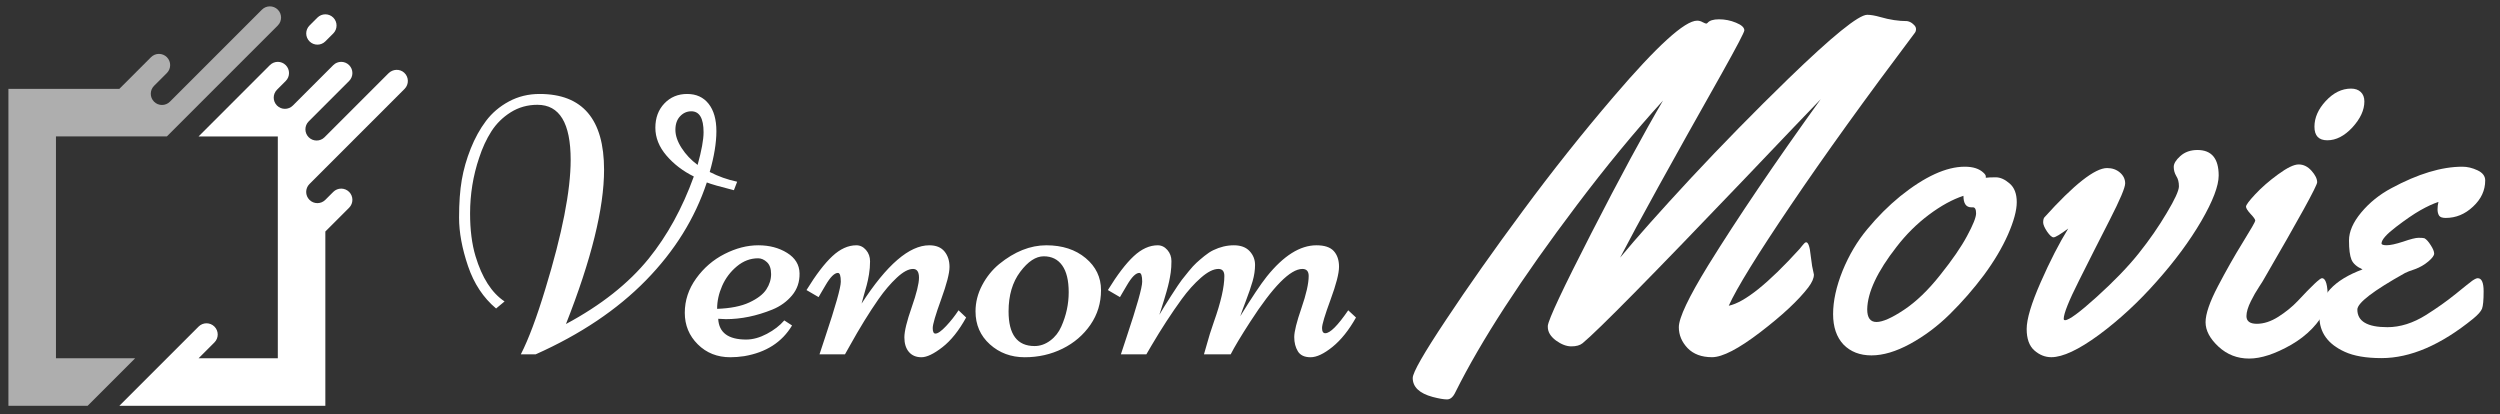 <?xml version="1.0" encoding="UTF-8" standalone="no" ?>
<!DOCTYPE svg PUBLIC "-//W3C//DTD SVG 1.1//EN" "http://www.w3.org/Graphics/SVG/1.1/DTD/svg11.dtd">
<svg xmlns="http://www.w3.org/2000/svg" xmlns:xlink="http://www.w3.org/1999/xlink" version="1.1" width="338" height="56" viewBox="0 0 338 56" xml:space="preserve">
<rect x="0" y="0" width="338" height="56" fill="#333333" stroke="none"/>
<desc>Created with Fabric.js 4.6.0</desc>
<defs>
</defs>
<g transform="matrix(1 0 0 1 225.02 28)" id="C0KFq-Yurz1XCOnBPoNVL"  >
<path style="stroke: none; stroke-width: 1; stroke-dasharray: none; stroke-linecap: butt; stroke-dashoffset: 0; stroke-linejoin: miter; stroke-miterlimit: 4; fill: rgb(255,255,255); fill-rule: nonzero; opacity: 1;" vector-effect="non-scaling-stroke"  transform=" translate(-223.02, -26)" d="M 242.997 33.965 L 243.241 35.124 C 243.241 35.613 242.987 36.193 242.478 36.864 C 241.134 38.614 238.976 40.627 236.003 42.906 C 233.051 45.164 230.872 46.293 229.467 46.293 C 228.062 46.293 226.963 45.886 226.169 45.073 C 225.375 44.239 224.978 43.293 224.978 42.235 C 224.978 40.973 226.301 38.186 228.948 33.873 C 232.918 27.465 237.988 19.978 244.157 11.413 C 242.854 12.756 239.393 16.377 233.773 22.277 C 221.333 35.297 214.064 42.672 211.967 44.401 C 211.621 44.686 211.112 44.829 210.44 44.829 C 209.788 44.829 209.096 44.564 208.363 44.035 C 207.63 43.486 207.264 42.876 207.264 42.204 L 207.264 42.052 C 207.345 41.197 209.31 37.016 213.158 29.509 C 217.006 22.002 220.233 16.031 222.84 11.596 C 218.991 15.828 215.103 20.548 211.173 25.756 C 203.701 35.643 198.234 44.066 194.772 51.023 C 194.467 51.675 194.09 52 193.642 52 C 193.194 52 192.543 51.888 191.688 51.664 C 189.896 51.176 189 50.322 189 49.101 C 189 48.368 190.497 45.754 193.49 41.258 C 196.483 36.742 199.954 31.819 203.904 26.488 C 207.854 21.138 211.947 15.991 216.182 11.047 C 222.025 4.211 225.782 0.793 227.451 0.793 C 227.716 0.793 227.971 0.865 228.215 1.007 C 228.459 1.129 228.612 1.19 228.673 1.19 C 228.734 1.19 228.795 1.16 228.856 1.099 C 229.121 0.773 229.64 0.61 230.414 0.61 C 231.208 0.61 231.972 0.763 232.705 1.068 C 233.458 1.373 233.835 1.719 233.835 2.106 C 233.835 2.35 232.816 4.293 230.78 7.934 C 223.96 20.019 219.378 28.319 217.037 32.836 C 219.277 30.13 222.473 26.539 226.627 22.063 C 230.801 17.588 235.178 13.122 239.76 8.667 C 245.725 2.889 249.288 0 250.449 0 C 250.917 0 251.508 0.102 252.22 0.305 C 253.483 0.671 254.694 0.854 255.855 0.854 C 256.181 0.915 256.455 1.058 256.679 1.282 C 256.924 1.485 257.046 1.699 257.046 1.923 C 257.046 2.146 256.985 2.329 256.863 2.472 C 250.245 11.261 244.666 19.012 240.126 25.725 C 235.586 32.439 232.786 36.976 231.727 39.336 C 233.865 38.888 237.052 36.335 241.287 31.676 C 241.47 31.432 241.602 31.269 241.684 31.188 C 241.765 31.106 241.836 31.025 241.897 30.944 C 242.244 30.537 242.508 30.791 242.691 31.707 C 242.773 32.236 242.824 32.612 242.844 32.836 C 242.885 33.039 242.915 33.263 242.936 33.507 C 242.977 33.731 242.997 33.883 242.997 33.965 Z" stroke-linecap="round" />
</g>
<g transform="matrix(1 0 0 1 260.25 35.29)" id="ATfH7ipF8qD_mqida4Adr"  >
<path style="stroke: none; stroke-width: 1; stroke-dasharray: none; stroke-linecap: butt; stroke-dashoffset: 0; stroke-linejoin: miter; stroke-miterlimit: 4; fill: rgb(255,255,255); fill-rule: nonzero; opacity: 1;" vector-effect="non-scaling-stroke"  transform=" translate(-258.25, -33.29)" d="M 267.824 21.972 C 268.435 21.972 269.056 22.247 269.687 22.796 C 270.339 23.345 270.665 24.189 270.665 25.329 C 270.665 26.448 270.268 27.912 269.474 29.723 C 268.68 31.513 267.59 33.344 266.206 35.216 C 264.821 37.067 263.294 38.817 261.625 40.465 C 259.975 42.092 258.184 43.435 256.249 44.493 C 254.335 45.531 252.595 46.049 251.027 46.049 C 249.459 46.049 248.197 45.561 247.24 44.584 C 246.303 43.588 245.835 42.214 245.835 40.465 C 245.835 38.695 246.262 36.742 247.118 34.606 C 247.993 32.469 249.113 30.588 250.477 28.96 C 251.841 27.312 253.317 25.837 254.906 24.535 C 258.224 21.87 261.136 20.538 263.64 20.538 C 264.76 20.538 265.605 20.812 266.175 21.361 C 266.379 21.545 266.481 21.707 266.481 21.85 L 266.481 22.033 C 266.766 21.992 267.214 21.972 267.824 21.972 Z M 264.74 26.03 L 264.526 26.03 C 263.813 26.03 263.457 25.512 263.457 24.474 C 261.971 24.962 260.413 25.817 258.784 27.038 C 257.155 28.258 255.7 29.703 254.417 31.371 C 251.811 34.707 250.487 37.525 250.447 39.824 C 250.447 40.963 250.864 41.533 251.699 41.533 C 252.533 41.533 253.776 40.984 255.425 39.885 C 257.074 38.786 258.703 37.22 260.311 35.185 C 261.94 33.151 263.152 31.391 263.946 29.906 C 264.76 28.401 265.167 27.383 265.167 26.855 C 265.167 26.305 265.025 26.03 264.74 26.03 Z" stroke-linecap="round" />
</g>
<g transform="matrix(1 0 0 1 286.99 34.29)" id="Nv1_L5kTC0jJUgutLIaZj"  >
<path style="stroke: none; stroke-width: 1; stroke-dasharray: none; stroke-linecap: butt; stroke-dashoffset: 0; stroke-linejoin: miter; stroke-miterlimit: 4; fill: rgb(255,255,255); fill-rule: nonzero; opacity: 1;" vector-effect="non-scaling-stroke"  transform=" translate(-284.99, -32.29)" d="M 297.966 21.728 C 297.966 23.131 297.182 25.186 295.615 27.892 C 294.047 30.578 292.031 33.304 289.567 36.07 C 287.124 38.837 284.528 41.238 281.779 43.272 C 279.031 45.286 276.883 46.293 275.335 46.293 C 274.5 46.293 273.737 45.988 273.045 45.378 C 272.352 44.768 272.006 43.801 272.006 42.479 C 272.006 41.136 272.637 39.031 273.9 36.162 C 275.162 33.293 276.404 30.872 277.626 28.899 C 276.547 29.692 275.885 30.089 275.641 30.089 C 275.417 30.089 275.121 29.825 274.755 29.296 C 274.409 28.767 274.236 28.36 274.236 28.075 C 274.236 27.77 274.287 27.546 274.388 27.404 C 278.399 22.948 281.23 20.721 282.879 20.721 C 283.571 20.721 284.151 20.924 284.62 21.331 C 285.088 21.738 285.322 22.226 285.322 22.796 C 285.322 23.365 284.63 25.003 283.245 27.709 C 281.861 30.415 280.476 33.151 279.092 35.918 C 277.707 38.664 277.015 40.394 277.015 41.106 C 277.015 41.228 277.076 41.289 277.198 41.289 C 277.728 41.289 279.153 40.241 281.474 38.145 C 283.815 36.03 285.709 34.066 287.155 32.256 C 288.6 30.445 289.863 28.624 290.942 26.793 C 292.041 24.962 292.591 23.762 292.591 23.192 C 292.591 22.623 292.469 22.155 292.224 21.789 C 292.001 21.402 291.889 20.995 291.889 20.568 C 291.889 20.12 292.184 19.632 292.774 19.103 C 293.385 18.554 294.159 18.279 295.095 18.279 C 297.009 18.279 297.966 19.429 297.966 21.728 Z" stroke-linecap="round" />
</g>
<g transform="matrix(1 0 0 1 308.93 30.23)" id="wjnp2Lg6SIN5YjYrf1c1E"  >
<path style="stroke: none; stroke-width: 1; stroke-dasharray: none; stroke-linecap: butt; stroke-dashoffset: 0; stroke-linejoin: miter; stroke-miterlimit: 4; fill: rgb(255,255,255); fill-rule: nonzero; opacity: 1;" vector-effect="non-scaling-stroke"  transform=" translate(-306.93, -28.23)" d="M 317.663 11.718 C 317.663 12.878 317.123 14.048 316.044 15.228 C 314.965 16.387 313.835 16.967 312.654 16.967 C 311.494 16.967 310.913 16.357 310.913 15.136 C 310.913 13.915 311.422 12.756 312.44 11.657 C 313.479 10.538 314.619 9.979 315.861 9.979 C 316.411 9.979 316.848 10.132 317.174 10.437 C 317.5 10.742 317.663 11.169 317.663 11.718 Z M 312.715 38.359 C 312.715 38.969 312.654 39.407 312.532 39.671 C 311.534 41.706 309.946 43.354 307.768 44.615 C 305.589 45.856 303.695 46.477 302.087 46.477 C 300.478 46.477 299.094 45.937 297.933 44.859 C 296.773 43.781 296.192 42.682 296.192 41.563 C 296.192 40.444 296.752 38.817 297.872 36.681 C 298.992 34.545 300.112 32.571 301.232 30.761 C 302.352 28.95 302.911 27.973 302.911 27.831 C 302.911 27.668 302.698 27.363 302.27 26.916 C 301.863 26.468 301.659 26.142 301.659 25.939 C 301.659 25.715 302.077 25.156 302.911 24.261 C 303.767 23.345 304.795 22.45 305.996 21.575 C 307.218 20.68 308.144 20.232 308.775 20.232 C 309.427 20.232 310.007 20.517 310.516 21.087 C 311.025 21.657 311.28 22.175 311.28 22.643 C 311.28 23.111 308.857 27.516 304.011 35.857 C 303.95 35.979 303.777 36.254 303.492 36.681 C 303.227 37.088 303.013 37.434 302.85 37.718 C 302.708 37.983 302.535 38.308 302.331 38.695 C 301.924 39.509 301.72 40.19 301.72 40.739 C 301.72 41.431 302.189 41.777 303.125 41.777 C 304.062 41.777 305.029 41.462 306.027 40.831 C 307.045 40.18 307.92 39.468 308.653 38.695 C 310.567 36.64 311.656 35.613 311.921 35.613 C 312.451 35.613 312.715 36.528 312.715 38.359 Z" stroke-linecap="round" />
</g>
<g transform="matrix(1 0 0 1 324.79 35.48)" id="2ull7-E1Bxf2MGYLjQylD"  >
<path style="stroke: none; stroke-width: 1; stroke-dasharray: none; stroke-linecap: butt; stroke-dashoffset: 0; stroke-linejoin: miter; stroke-miterlimit: 4; fill: rgb(255,255,255); fill-rule: nonzero; opacity: 1;" vector-effect="non-scaling-stroke"  transform=" translate(-322.79, -33.48)" d="M 334 22.399 C 334 23.742 333.45 24.922 332.351 25.939 C 331.272 26.956 330.04 27.465 328.655 27.465 C 328.207 27.465 327.912 27.363 327.77 27.16 C 327.627 26.936 327.556 26.651 327.556 26.305 C 327.556 25.959 327.597 25.624 327.678 25.298 C 326.945 25.542 326.131 25.919 325.235 26.427 C 324.339 26.936 323.239 27.689 321.936 28.685 C 320.633 29.682 319.982 30.425 319.982 30.913 C 319.982 31.076 320.216 31.157 320.684 31.157 C 321.173 31.157 321.916 30.994 322.914 30.669 C 323.911 30.323 324.603 30.15 324.99 30.15 C 325.398 30.15 325.662 30.171 325.784 30.211 C 326.049 30.354 326.334 30.669 326.64 31.157 C 326.945 31.625 327.098 32.002 327.098 32.286 C 327.098 32.551 326.833 32.907 326.304 33.355 C 325.774 33.802 325.174 34.148 324.502 34.392 C 323.83 34.616 323.382 34.789 323.158 34.911 C 318.862 37.311 316.714 38.959 316.714 39.855 C 316.714 41.441 318.068 42.235 320.776 42.235 C 322.506 42.235 324.247 41.685 325.998 40.587 C 327.485 39.651 328.818 38.705 329.999 37.749 C 331.2 36.772 331.954 36.172 332.259 35.948 C 332.585 35.725 332.829 35.613 332.992 35.613 C 333.522 35.613 333.786 36.203 333.786 37.383 C 333.786 38.563 333.715 39.346 333.572 39.732 C 333.43 40.099 333.023 40.556 332.351 41.106 C 327.994 44.645 323.87 46.416 319.982 46.416 C 317.905 46.416 316.245 46.131 315.003 45.561 C 312.723 44.523 311.583 42.937 311.583 40.8 C 311.583 37.993 313.527 35.867 317.416 34.422 C 316.642 34.077 316.144 33.639 315.92 33.11 C 315.696 32.561 315.584 31.696 315.584 30.516 C 315.584 29.316 316.133 28.055 317.233 26.732 C 318.353 25.39 319.717 24.291 321.325 23.437 C 324.909 21.504 328.106 20.538 330.915 20.538 C 331.587 20.538 332.269 20.7 332.962 21.026 C 333.654 21.351 334 21.809 334 22.399 Z" stroke-linecap="round" />
</g>
<g transform="matrix(1 0 0 1 122.7 30.5)" id="MMc7YKBfTMG8u6xl9kAaN"  >
<path style="stroke: none; stroke-width: 1; stroke-dasharray: none; stroke-linecap: butt; stroke-dashoffset: 0; stroke-linejoin: miter; stroke-miterlimit: 4; fill: rgb(255,255,255); fill-rule: nonzero; opacity: 1;" vector-effect="non-scaling-stroke"  transform=" translate(-204.82, -253.07)" d="M 155.075 235.274 L 155.075 235.274 Q 163.79 235.274 163.79 245.528 L 163.79 245.528 Q 163.79 253.316 158.639 266.377 L 158.639 266.377 Q 165.743 262.569 169.821 257.539 L 169.821 257.539 Q 173.605 252.852 175.924 246.431 L 175.924 246.431 Q 173.702 245.332 172.213 243.587 Q 170.724 241.841 170.724 239.839 Q 170.724 237.837 171.945 236.555 Q 173.165 235.274 175.021 235.274 Q 176.876 235.274 177.926 236.604 Q 178.976 237.935 178.976 240.303 Q 178.976 242.671 178.073 245.821 L 178.073 245.821 Q 179.83 246.724 181.784 247.139 L 181.784 247.139 L 181.344 248.286 Q 178.536 247.578 177.682 247.237 L 177.682 247.237 Q 175.265 254.536 169.442 260.481 Q 163.619 266.426 154.537 270.479 L 154.537 270.479 L 152.535 270.479 Q 154.098 267.427 155.856 261.617 L 155.856 261.617 Q 159.274 250.435 159.274 244.185 L 159.274 244.185 Q 159.274 236.739 154.782 236.739 L 154.782 236.739 Q 152.78 236.739 151.168 237.752 Q 149.557 238.765 148.556 240.327 Q 147.555 241.89 146.896 243.916 L 146.896 243.916 Q 145.675 247.53 145.675 251.436 L 145.675 251.436 Q 145.675 254.756 146.408 257.198 L 146.408 257.198 Q 147.726 261.592 150.338 263.325 L 150.338 263.325 L 149.191 264.278 Q 146.603 262.105 145.394 258.54 Q 144.186 254.976 144.186 251.997 Q 144.186 249.019 144.552 246.895 Q 144.918 244.771 145.761 242.659 Q 146.603 240.547 147.824 238.924 Q 149.044 237.3 150.924 236.287 Q 152.804 235.274 155.075 235.274 Z M 175.582 237.617 Q 174.703 237.617 174.069 238.289 Q 173.434 238.96 173.434 240.12 Q 173.434 241.28 174.276 242.586 Q 175.118 243.892 176.437 244.868 L 176.437 244.868 Q 177.242 241.963 177.242 240.45 L 177.242 240.45 Q 177.242 237.617 175.582 237.617 L 175.582 237.617 Z M 180.27 265.718 L 179.22 265.669 Q 179.367 268.477 183.004 268.477 L 183.004 268.477 Q 184.347 268.477 185.8 267.708 Q 187.252 266.939 188.156 265.889 L 188.156 265.889 L 189.205 266.573 Q 187.179 269.966 182.736 270.723 L 182.736 270.723 Q 181.759 270.869 180.856 270.869 L 180.856 270.869 Q 178.219 270.869 176.461 269.124 Q 174.703 267.378 174.703 264.864 Q 174.703 262.349 176.242 260.213 Q 177.78 258.076 180.087 256.905 Q 182.394 255.733 184.64 255.733 Q 186.886 255.733 188.534 256.758 Q 190.182 257.784 190.219 259.517 Q 190.255 261.25 189.205 262.508 Q 188.156 263.765 186.544 264.424 L 186.544 264.424 Q 183.346 265.718 180.27 265.718 L 180.27 265.718 Z M 179.074 264.326 L 179.074 264.326 Q 181.784 264.229 183.431 263.46 Q 185.079 262.691 185.726 261.702 Q 186.373 260.713 186.373 259.627 Q 186.373 258.54 185.812 258.015 Q 185.25 257.491 184.616 257.491 L 184.616 257.491 Q 183.053 257.491 181.747 258.577 Q 180.441 259.663 179.757 261.214 Q 179.074 262.764 179.074 264.326 Z M 198.605 263.618 L 198.605 263.618 Q 203.707 255.733 207.76 255.733 L 207.76 255.733 Q 209.127 255.733 209.811 256.563 Q 210.494 257.393 210.494 258.662 Q 210.494 259.932 209.359 263.057 Q 208.224 266.182 208.224 266.927 Q 208.224 267.671 208.59 267.671 L 208.59 267.671 Q 209.078 267.671 210.031 266.658 Q 210.983 265.645 211.715 264.522 L 211.715 264.522 L 212.741 265.498 Q 211.276 268.159 209.53 269.514 Q 207.784 270.869 206.698 270.869 Q 205.612 270.869 205.001 270.149 Q 204.391 269.429 204.391 268.184 Q 204.391 266.939 205.38 264.119 Q 206.368 261.299 206.368 260.115 Q 206.368 258.931 205.563 258.931 L 205.563 258.931 Q 204.635 258.931 203.366 260.115 Q 202.096 261.299 200.9 263.008 L 200.9 263.008 Q 198.995 265.742 197.018 269.307 L 197.018 269.307 L 196.359 270.479 L 192.916 270.479 L 193.673 268.184 Q 195.797 261.836 195.797 260.652 Q 195.797 259.468 195.407 259.468 L 195.407 259.468 Q 194.699 259.468 193.722 261.153 L 193.722 261.153 Q 193.502 261.543 193.356 261.775 Q 193.209 262.007 193.026 262.337 Q 192.843 262.666 192.794 262.74 L 192.794 262.74 L 191.159 261.787 Q 193.063 258.687 194.65 257.21 Q 196.237 255.733 197.897 255.733 L 197.897 255.733 Q 198.654 255.733 199.203 256.367 Q 199.752 257.002 199.752 257.906 Q 199.752 258.809 199.606 259.676 Q 199.459 260.542 199.301 261.116 Q 199.142 261.69 198.886 262.593 Q 198.629 263.496 198.605 263.618 Z M 214.01 264.668 L 214.01 264.668 Q 214.01 262.837 214.901 261.14 Q 215.792 259.444 217.208 258.272 L 217.208 258.272 Q 220.333 255.733 223.58 255.733 Q 226.827 255.733 228.903 257.466 Q 230.978 259.2 230.978 261.8 Q 230.978 264.4 229.55 266.475 Q 228.121 268.55 225.778 269.71 Q 223.434 270.869 220.663 270.869 Q 217.892 270.869 215.951 269.124 Q 214.01 267.378 214.01 264.668 Z M 221.993 269.356 L 221.993 269.356 Q 223.117 269.356 224.105 268.623 Q 225.094 267.891 225.607 266.719 L 225.607 266.719 Q 226.608 264.473 226.608 262.08 Q 226.608 259.688 225.729 258.455 Q 224.85 257.222 223.239 257.222 Q 221.627 257.222 220.053 259.322 Q 218.478 261.421 218.478 264.668 L 218.478 264.668 Q 218.478 269.356 221.993 269.356 Z M 248.507 270.479 L 248.507 270.479 L 244.894 270.479 L 245.358 268.867 Q 245.602 267.915 246.237 266.084 L 246.237 266.084 Q 247.653 262.105 247.653 259.883 L 247.653 259.883 Q 247.653 258.931 246.847 258.931 L 246.847 258.931 Q 245.846 258.931 244.491 260.115 Q 243.136 261.299 241.891 263.008 L 241.891 263.008 Q 239.816 265.865 237.789 269.307 L 237.789 269.307 L 237.106 270.479 L 233.663 270.479 Q 233.663 270.479 234.42 268.184 L 234.42 268.184 Q 236.544 261.836 236.544 260.652 Q 236.544 259.468 236.154 259.468 L 236.154 259.468 Q 235.446 259.468 234.469 261.153 L 234.469 261.153 Q 234.249 261.543 234.103 261.775 Q 233.956 262.007 233.773 262.337 Q 233.59 262.666 233.541 262.74 L 233.541 262.74 L 231.906 261.787 Q 233.81 258.687 235.397 257.21 Q 236.984 255.733 238.644 255.733 L 238.644 255.733 Q 239.401 255.733 239.95 256.367 Q 240.499 257.002 240.499 257.869 Q 240.499 258.736 240.402 259.407 Q 240.304 260.078 240.182 260.64 Q 240.06 261.201 239.84 261.983 Q 239.62 262.764 239.486 263.179 Q 239.352 263.594 239.132 264.302 Q 238.912 265.01 238.864 265.132 L 238.864 265.132 Q 239.352 264.278 240.45 262.569 Q 241.549 260.86 241.903 260.408 Q 242.257 259.956 242.843 259.236 Q 243.429 258.516 243.881 258.101 Q 244.332 257.686 244.967 257.173 Q 245.602 256.66 246.163 256.392 L 246.163 256.392 Q 247.531 255.733 248.934 255.733 Q 250.338 255.733 251.071 256.526 Q 251.803 257.32 251.803 258.382 Q 251.803 259.444 251.473 260.591 Q 251.144 261.739 250.558 263.264 Q 249.972 264.79 249.801 265.327 L 249.801 265.327 Q 252.145 261.519 253.39 259.956 L 253.39 259.956 Q 256.784 255.733 260.104 255.733 L 260.104 255.733 Q 261.74 255.733 262.448 256.514 Q 263.156 257.295 263.156 258.638 Q 263.156 259.981 262.008 263.094 Q 260.861 266.206 260.861 266.914 Q 260.861 267.622 261.3 267.622 L 261.3 267.622 Q 262.277 267.622 264.401 264.522 L 264.401 264.522 L 265.45 265.498 Q 264.01 268.062 262.277 269.466 Q 260.543 270.869 259.31 270.869 Q 258.077 270.869 257.589 270.064 Q 257.101 269.258 257.101 268.147 Q 257.101 267.036 258.077 264.217 Q 259.054 261.397 259.054 259.883 L 259.054 259.883 Q 259.054 258.931 258.2 258.931 L 258.2 258.931 Q 255.758 258.931 251.144 266.084 L 251.144 266.084 Q 249.264 268.99 248.507 270.479 Z" stroke-linecap="round" />
</g>
<g transform="matrix(0.09 0 0 0.09 35.64 28.4)" id="3PU8HtpaSqvXdaTKFlVgO"  >
<path style="stroke: none; stroke-width: 1; stroke-dasharray: none; stroke-linecap: butt; stroke-dashoffset: 0; stroke-linejoin: miter; stroke-miterlimit: 4; fill: rgb(255,255,255); fill-rule: nonzero; opacity: 1;" vector-effect="non-scaling-stroke"  transform=" translate(-383.31, -305.95)" d="M 487.958 40.634 L 476.057 52.536 C 469.484 59.109 458.827 59.109 452.254 52.536 L 452.254 52.536 C 445.681 45.963 445.681 35.306 452.254 28.733 L 464.156 16.832 C 470.729 10.259 481.386 10.259 487.959 16.832 L 487.959 16.832 C 494.53 23.404 494.53 34.061 487.958 40.634 z M 570.931 100.477 L 474.838 196.57 C 468.265 203.143 457.608 203.143 451.035 196.57 L 451.035 196.57 C 444.462 189.997 444.462 179.34 451.035 172.767 L 511.76 112.042 C 518.333 105.469 518.333 94.812 511.76 88.239 L 511.76 88.239 C 505.187 81.666 494.53 81.666 487.957 88.239 L 470.968 105.228 L 470.968 105.228 L 427.232 148.964 C 420.659 155.537 410.002 155.537 403.429 148.964 L 403.429 148.964 C 396.856 142.391 396.856 131.734 403.429 125.161 L 416.549 112.041 C 423.122 105.468 423.122 94.811 416.549 88.238 L 416.549 88.238 C 409.976 81.665 399.319 81.665 392.746 88.238 L 285.634 195.352 L 404.648 195.352 L 404.648 528.591 L 285.634 528.591 L 309.437 504.788 C 316.01 498.215 316.01 487.558 309.437 480.985 L 309.437 480.985 C 302.864 474.412 292.207 474.412 285.634 480.985 L 166.62 600 L 476.056 600 L 476.056 338.169 L 511.76 302.465 C 518.333 295.892 518.333 285.235 511.76 278.662 L 511.76 278.662 C 505.187 272.089 494.531 272.089 487.958 278.661 L 475.997 290.622 C 469.424 297.195 458.767 297.195 452.194 290.622 L 452.194 290.622 C 445.621 284.049 445.621 273.392 452.194 266.819 L 476.055 242.958 L 595.07 123.944 C 601.834 117.18 601.637 106.092 594.481 99.579 C 587.778 93.479 577.339 94.069 570.931 100.477 z" stroke-linecap="round" />
</g>
<g transform="matrix(0.09 0 0 0.09 19.57 27.86)" id="4hRS8W9DmMhjfco_PvyVn"  >
<path style="stroke: none; stroke-width: 1; stroke-dasharray: none; stroke-linecap: butt; stroke-dashoffset: 0; stroke-linejoin: miter; stroke-miterlimit: 4; fill: rgb(174,174,174); fill-rule: nonzero; opacity: 1;" vector-effect="non-scaling-stroke"  transform=" translate(-204.79, -300)" d="M 380.845 4.93 L 242.571 143.203 C 235.998 149.776 225.341 149.776 218.768 143.203 L 218.768 143.203 C 212.195 136.63 212.195 125.973 218.768 119.4 L 238.028 100.14 C 244.601 93.567 244.601 82.91 238.028 76.337 L 238.028 76.337 C 231.455 69.764 220.798 69.764 214.225 76.337 L 166.619 123.943 L 0 123.943 L 0 600 L 119.014 600 L 190.422 528.591 L 71.409 528.591 L 71.409 195.352 L 238.028 195.352 L 404.648 28.732 C 411.221 22.159 411.221 11.502 404.648 4.929 L 404.648 4.929 C 398.075 -1.643 387.418 -1.643 380.845 4.93 z" stroke-linecap="round" />
</g>
</svg>